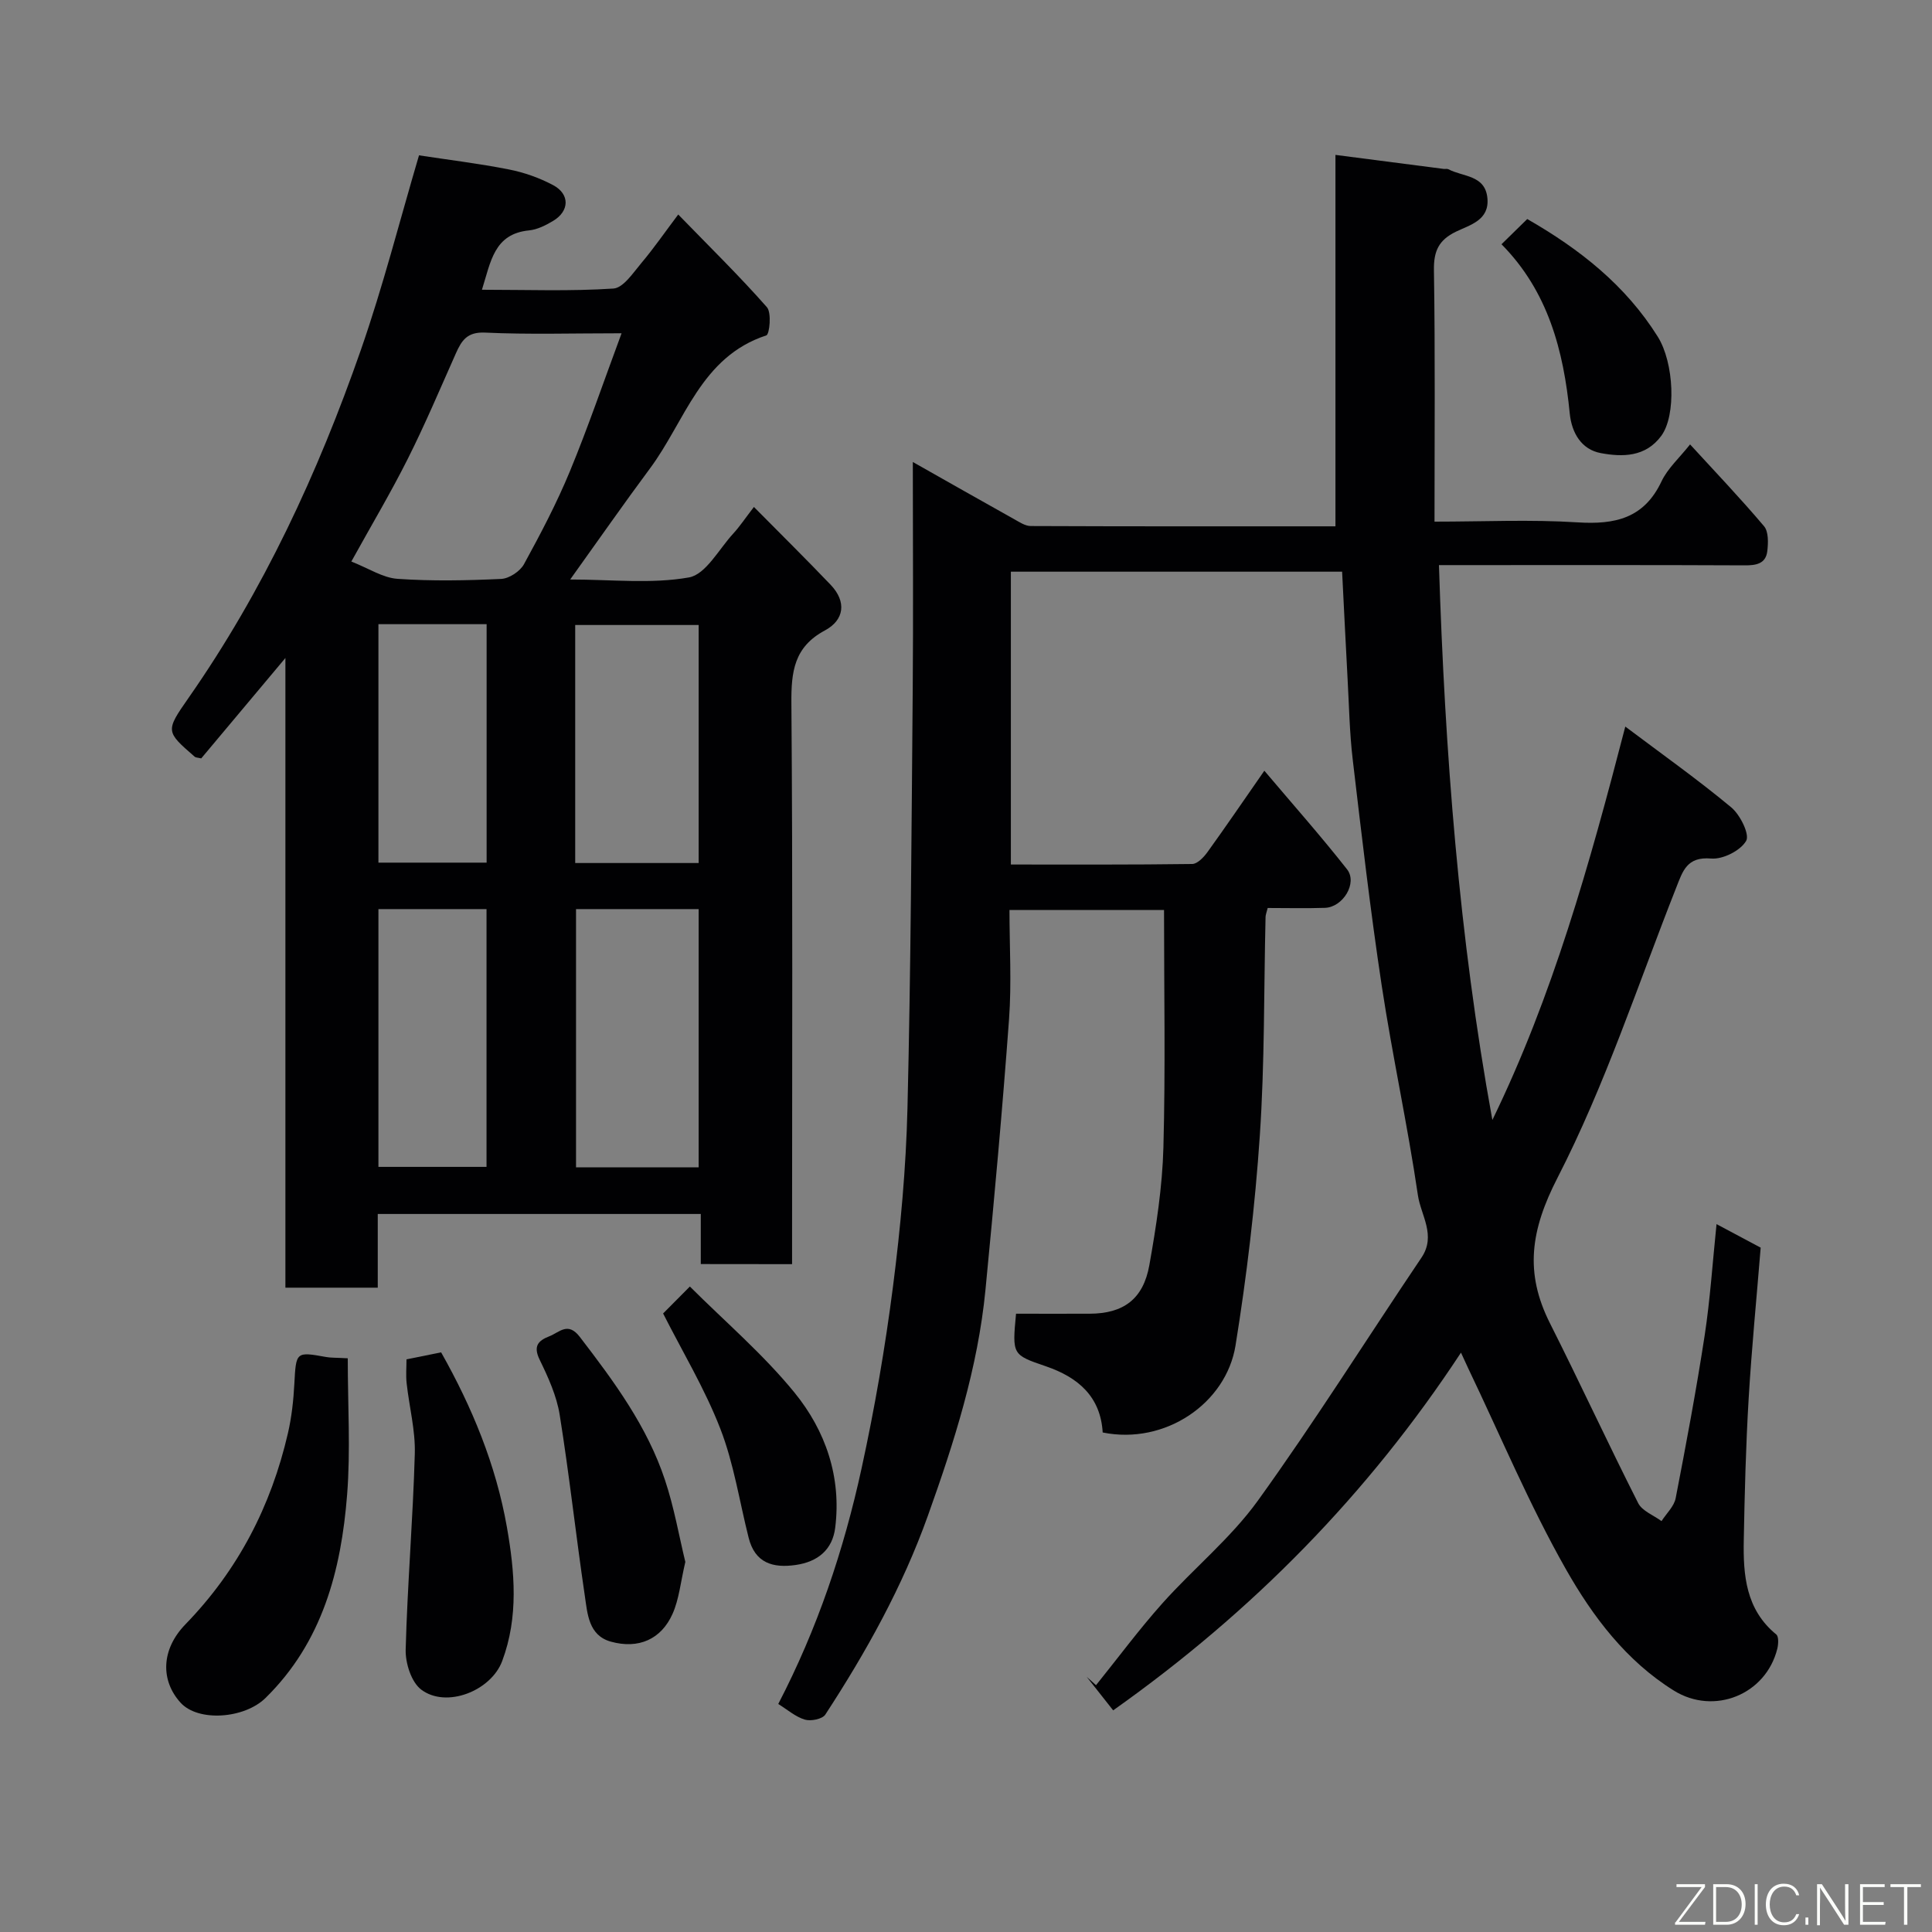 <svg enable-background="new 0 0 400 400" viewBox="0 0 400 400" xmlns="http://www.w3.org/2000/svg"><rect x="0" y="0" width="400" height="400" fill="#808080" stroke="none"/><path d="m230.47 354.11c-1.85-2.34-3.66-4.64-5.47-6.93.64.57 1.28 1.15 1.92 1.72 4.56-5.66 8.9-11.53 13.74-16.95 6.45-7.22 14.15-13.47 19.77-21.26 11.81-16.39 22.57-33.55 33.87-50.31 3.1-4.6-.13-8.76-.74-12.93-2.13-14.51-5.29-28.88-7.49-43.38-2.35-15.54-4.16-31.17-6-46.78-.66-5.56-.76-11.2-1.07-16.8-.4-7.26-.74-14.52-1.13-22.13-22.82 0-45.54 0-68.58 0v60.63c12.63 0 25.09.06 37.54-.11 1.07-.01 2.38-1.38 3.14-2.43 3.81-5.28 7.48-10.67 11.8-16.88 5.85 6.92 11.69 13.5 17.12 20.41 2.22 2.83-.84 7.86-4.58 7.98-3.95.13-7.91.03-11.85.03-.23.93-.43 1.39-.44 1.86-.36 15.1-.17 30.24-1.19 45.29-.98 14.53-2.71 29.06-5.03 43.44-1.94 11.97-14.57 20.62-27.5 18-.44-7.46-5.12-11.42-11.72-13.69-7.02-2.4-7.02-2.38-6.22-10.9 5.04 0 10.15.02 15.26 0 6.95-.03 11.08-2.99 12.34-10.06 1.43-8.04 2.69-16.2 2.91-24.33.44-16.25.13-32.52.13-49.2-9.87 0-20.59 0-32 0 0 7.46.46 15.09-.09 22.64-1.37 18.69-3.07 37.35-4.88 56-1.57 16.18-6.47 31.54-11.92 46.77-5.25 14.69-12.76 28.19-21.24 41.18-.61.93-2.99 1.41-4.23 1.04-1.95-.58-3.62-2.07-5.51-3.24 8.1-15.59 13.58-31.92 17.25-48.78 2.71-12.42 4.88-25 6.5-37.62 1.57-12.23 2.7-24.57 3-36.89.7-28.93.84-57.87 1.09-86.8.13-15.32.02-30.64.02-47.05 7.39 4.18 14.16 8.03 20.95 11.82 1.1.61 2.31 1.44 3.48 1.44 20.97.09 41.95.06 63.07.06 0-25.8 0-51.28 0-76.9 7.5.97 14.95 1.94 22.4 2.9.33.04.72-.07.99.07 2.99 1.6 7.6 1.15 8.07 5.97.45 4.59-3.6 5.55-6.5 6.95-3.58 1.74-4.63 4.02-4.57 7.97.27 17.17.12 34.31.12 52.07 10.11 0 19.91-.47 29.64.15 7.74.49 13.74-.83 17.35-8.47 1.28-2.71 3.71-4.87 5.92-7.67 5.14 5.61 10.4 11.12 15.31 16.93.96 1.13.88 3.47.68 5.17-.32 2.65-2.35 2.96-4.75 2.94-19-.09-38-.05-57-.05-1.82 0-3.63 0-6.23 0 1.24 38.68 4.12 76.87 11.06 114.88 12.46-25.6 20.1-52.82 27.52-81.45 7.62 5.73 15 10.96 21.94 16.73 1.85 1.54 3.86 5.61 3.08 6.94-1.18 2.02-4.82 3.86-7.24 3.65-5.04-.43-5.88 2.59-7.24 6.03-7.95 20.13-14.72 40.89-24.57 60.06-5.58 10.86-6.85 19.63-1.58 30.1 6.23 12.36 12.03 24.93 18.28 37.27.83 1.63 3.18 2.5 4.83 3.72 1.01-1.58 2.6-3.04 2.93-4.75 2.17-11.19 4.27-22.4 6-33.67 1.14-7.47 1.63-15.03 2.46-23.07 3.04 1.62 6.09 3.24 9.14 4.87-.84 10.39-1.87 20.81-2.49 31.26-.58 9.75-.83 19.53-1.01 29.3-.14 7.26.42 14.37 6.73 19.53.53.44.44 2.02.21 2.96-2.36 9.5-13.09 13.83-21.41 8.66-9.89-6.15-16.79-15.34-22.31-25.05-7.62-13.41-13.6-27.75-20.28-41.69-.42-.88-.82-1.77-1.49-3.23-19.25 29.28-43.16 53.64-72.01 74.06z" fill="#010103"/><path d="m145.09 261.71c0-3.49 0-6.76 0-10.37-22.41 0-44.46 0-66.88 0v15.26c-6.41 0-12.46 0-19.12 0 0-42.88 0-85.88 0-130.37-6.5 7.75-12.02 14.34-17.43 20.79-.73-.18-1.13-.16-1.34-.34-6-5.22-6.1-5.29-1.33-12.12 15.54-22.25 26.84-46.64 35.73-72.13 4.59-13.17 8.03-26.73 12.03-40.27 6.14.94 12.44 1.7 18.65 2.93 3.14.62 6.3 1.74 9.12 3.24 3.5 1.87 3.4 5.38-.01 7.41-1.52.91-3.26 1.79-4.97 1.96-7.27.72-7.92 6.47-9.76 12.29 9.38 0 18.33.34 27.22-.25 2.06-.14 4.1-3.28 5.82-5.32 2.52-2.99 4.75-6.22 7.6-10.01 6.44 6.63 12.64 12.7 18.36 19.19 1 1.13.55 5.62-.12 5.84-13.58 4.44-16.82 17.78-24.1 27.56-5.44 7.32-10.66 14.82-16.51 22.98 8.6 0 16.8.95 24.59-.43 3.49-.62 6.2-5.86 9.18-9.09 1.31-1.42 2.39-3.06 4.27-5.5 5.56 5.62 10.8 10.79 15.88 16.11 3.36 3.52 2.83 7.31-1.19 9.46-6.4 3.43-6.98 8.55-6.93 15.06.29 36.82.14 73.64.14 110.46v5.68c-6.44-.02-12.49-.02-18.9-.02zm-72.35-145.45c3.61 1.42 6.52 3.37 9.55 3.58 7.13.5 14.32.35 21.47.02 1.66-.08 3.92-1.57 4.73-3.06 3.44-6.28 6.79-12.66 9.52-19.27 3.79-9.18 6.99-18.59 10.68-28.53-10.31 0-19.31.28-28.27-.14-3.71-.17-4.85 1.64-6.04 4.31-3.25 7.3-6.36 14.67-9.94 21.8-3.5 6.98-7.51 13.71-11.7 21.29zm46.52 71.96v53.46h25.39c0-18.02 0-35.72 0-53.46-8.61 0-16.87 0-25.39 0zm-.17-9.54h25.56c0-16.69 0-33.05 0-49.28-8.74 0-17.12 0-25.56 0zm-40.74 9.54v53.37h22.38c0-17.99 0-35.57 0-53.37-7.52 0-14.77 0-22.38 0zm0-58.99v49.37h22.4c0-16.65 0-32.9 0-49.37-7.52 0-14.78 0-22.4 0z" fill="#010103"/><path d="m72 281.22c0 9.74.59 19.02-.13 28.2-1.23 15.69-5.11 30.58-16.92 42.15-4.35 4.26-13.9 4.99-17.57.95-4.13-4.55-4.09-10.96 1.01-16.22 10.91-11.24 17.73-24.48 21.22-39.56.77-3.33 1.15-6.79 1.33-10.22.36-6.66.31-6.7 6.61-5.56.96.17 1.95.12 4.45.26z" fill="#010103"/><path d="m84.16 281.44c2.41-.49 4.61-.93 7.17-1.45 6.39 11.32 11.35 23.27 13.62 36.19 1.62 9.25 2.44 18.59-.98 27.73-2.31 6.17-11.56 9.84-16.77 5.9-2.04-1.55-3.28-5.47-3.21-8.27.36-13.53 1.51-27.03 1.89-40.56.14-4.85-1.16-9.73-1.69-14.6-.18-1.62-.03-3.27-.03-4.94z" fill="#010103"/><path d="m141.89 323.38c-.99 4.22-1.29 7.72-2.65 10.76-2.35 5.26-7.03 7.33-12.75 5.75-4.66-1.28-4.86-5.81-5.42-9.57-1.84-12.44-3.2-24.96-5.19-37.38-.63-3.94-2.38-7.79-4.15-11.42-1.37-2.83-.32-3.95 2.03-4.87 2.1-.83 3.83-3.06 6.29.15 7.07 9.21 13.96 18.52 17.64 29.66 1.89 5.67 2.91 11.62 4.2 16.92z" fill="#010103"/><path d="m137.29 271.94c1.09-1.1 2.93-2.95 5.54-5.58 7.26 7.25 15.19 14.02 21.66 21.96 6.42 7.87 9.75 17.47 8.43 27.98-.57 4.56-3.6 7.05-8.16 7.71-4.77.69-8.45-.41-9.76-5.63-1.91-7.55-3.07-15.39-5.87-22.59-3.2-8.25-7.83-15.93-11.84-23.85z" fill="#010103"/><path d="m310.87 50.57c2-1.96 3.66-3.58 5.33-5.22 10.82 6.2 20.34 13.68 27.03 24.37 3.37 5.39 3.85 16.28.71 20.53-3.25 4.41-8.05 4.39-12.52 3.56-3.97-.74-6.01-4.13-6.42-8.2-1.28-13.02-4.48-25.28-14.13-35.04z" fill="#010103"/><g fill="#fbfcfa"><path d="m346.9 398 5.4-7.3h-5.2v-.6h5.9v.6l-5.4 7.2h5.5l-.1.6h-6.2v-.5z"/><path d="m354.7 390.1h2.8c2.3 0 3.9 1.6 3.9 4.1s-1.6 4.3-3.9 4.3h-2.8zm.6 7.8h2c2.2 0 3.3-1.6 3.3-3.6 0-1.8-1-3.6-3.3-3.6h-2z"/><path d="m363.9 390.1v8.4h-.6v-8.4h1.6z"/><path d="m372.5 396.3c-.4 1.3-1.4 2.3-3.2 2.3-2.4 0-3.7-1.9-3.7-4.3 0-2.3 1.2-4.3 3.7-4.3 1.8 0 2.9 1 3.2 2.4h-.6c-.4-1.1-1.1-1.8-2.5-1.8-2.1 0-3 1.9-3 3.7s.9 3.7 3 3.7c1.4 0 2.1-.7 2.5-1.7z"/><path d="m373.8 398.5v-1.5h.6v1.5z"/><path d="m376.2 398.5v-8.4h1c1.3 2 4.4 6.7 4.9 7.6-.1-1.2-.1-2.4-.1-3.8v-3.8h.7v8.4h-.9c-1.2-1.9-4.4-6.8-5-7.7.1 1.1 0 2.3 0 3.9v3.9h-.6z"/><path d="m390 394.4h-4.3v3.5h4.7l-.1.6h-5.2v-8.4h5.1v.6h-4.5v3.1h4.3z"/><path d="m394.2 390.7h-2.8v-.6h6.3v.6h-2.8v7.8h-.7z"/></g></svg>